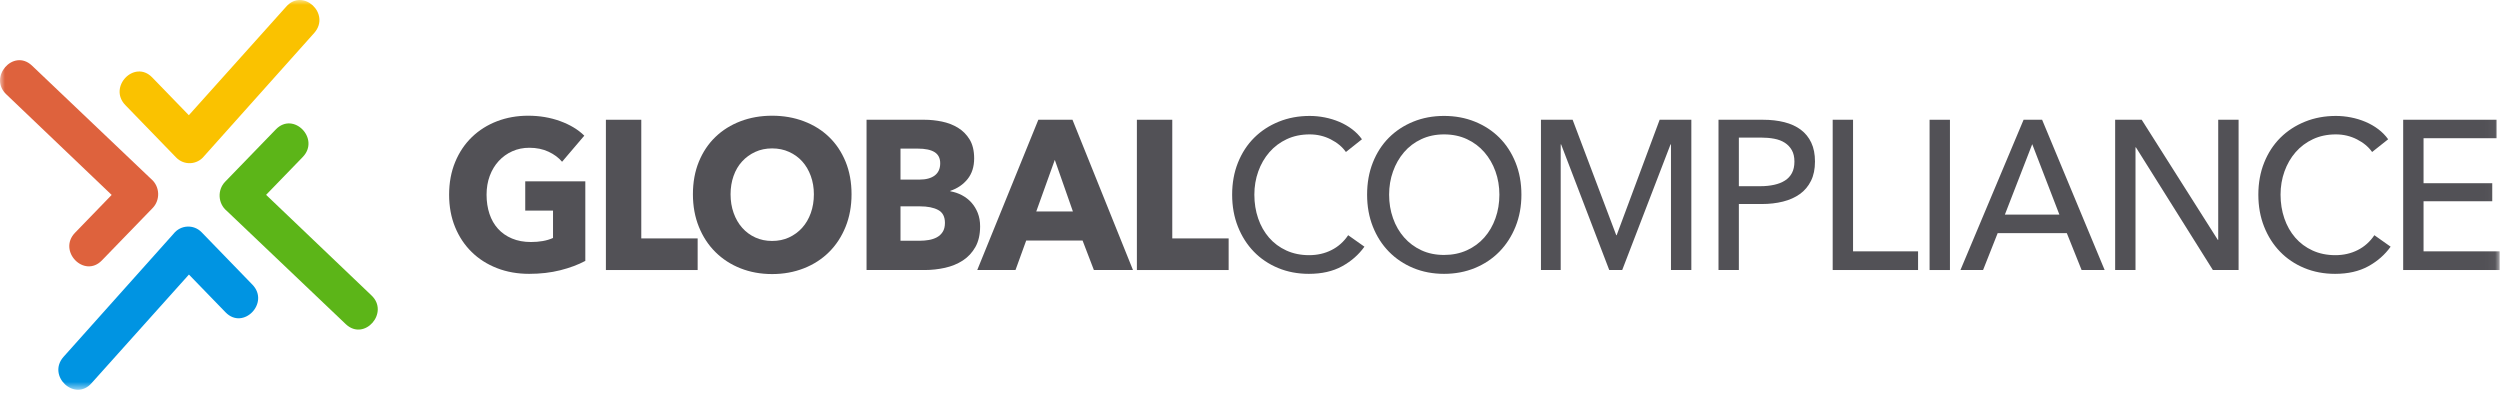 <svg width="252" height="40" viewBox="0 0 252 40" fill="none" xmlns="http://www.w3.org/2000/svg">
<path fill-rule="evenodd" clip-rule="evenodd" d="M56.48 27.241C55.519 27.483 54.471 27.604 53.339 27.604C52.163 27.604 51.081 27.412 50.094 27.027C49.105 26.642 48.255 26.099 47.543 25.4C46.83 24.701 46.273 23.864 45.872 22.886C45.471 21.909 45.271 20.822 45.271 19.623C45.271 18.41 45.475 17.313 45.883 16.329C46.29 15.344 46.855 14.506 47.573 13.814C48.292 13.123 49.136 12.591 50.103 12.22C51.071 11.85 52.115 11.664 53.234 11.664C54.397 11.664 55.475 11.847 56.469 12.21C57.465 12.574 58.274 13.062 58.897 13.675L56.657 16.306C56.31 15.893 55.855 15.554 55.288 15.291C54.721 15.026 54.078 14.895 53.359 14.895C52.737 14.895 52.163 15.011 51.638 15.248C51.111 15.483 50.657 15.812 50.269 16.232C49.882 16.653 49.581 17.152 49.366 17.73C49.153 18.307 49.046 18.938 49.046 19.623C49.046 20.322 49.142 20.964 49.336 21.549C49.529 22.134 49.816 22.636 50.197 23.058C50.577 23.478 51.047 23.807 51.608 24.041C52.166 24.277 52.806 24.395 53.524 24.395C53.94 24.395 54.333 24.363 54.707 24.298C55.08 24.234 55.425 24.13 55.744 23.988V21.229H52.944V18.275H59V26.298C58.281 26.684 57.442 26.998 56.48 27.241Z" fill="#525156"/>
<path fill-rule="evenodd" clip-rule="evenodd" d="M61.074 27.219V12.071H64.641V24.032H70.323V27.219H61.074Z" fill="#525156"/>
<path fill-rule="evenodd" clip-rule="evenodd" d="M82.039 19.581C82.039 18.925 81.936 18.312 81.729 17.741C81.522 17.17 81.234 16.681 80.868 16.275C80.501 15.868 80.06 15.546 79.541 15.312C79.022 15.076 78.453 14.959 77.83 14.959C77.209 14.959 76.64 15.076 76.129 15.312C75.618 15.546 75.176 15.868 74.803 16.275C74.429 16.681 74.142 17.17 73.941 17.741C73.741 18.312 73.641 18.925 73.641 19.581C73.641 20.266 73.744 20.895 73.952 21.474C74.159 22.052 74.446 22.547 74.814 22.961C75.178 23.375 75.618 23.699 76.129 23.935C76.64 24.17 77.209 24.288 77.83 24.288C78.453 24.288 79.019 24.17 79.531 23.935C80.042 23.699 80.485 23.375 80.859 22.961C81.231 22.547 81.522 22.052 81.729 21.474C81.936 20.895 82.039 20.266 82.039 19.581ZM85.835 19.581C85.835 20.779 85.634 21.874 85.234 22.864C84.832 23.856 84.276 24.706 83.564 25.411C82.852 26.117 82.006 26.664 81.023 27.048C80.042 27.433 78.977 27.626 77.83 27.626C76.682 27.626 75.621 27.433 74.647 27.048C73.672 26.664 72.829 26.117 72.118 25.411C71.404 24.706 70.848 23.856 70.447 22.864C70.046 21.874 69.846 20.779 69.846 19.581C69.846 18.369 70.046 17.273 70.447 16.296C70.848 15.32 71.404 14.488 72.118 13.803C72.829 13.119 73.672 12.592 74.647 12.221C75.621 11.85 76.682 11.664 77.83 11.664C78.977 11.664 80.042 11.85 81.023 12.221C82.006 12.592 82.852 13.119 83.564 13.803C84.276 14.488 84.832 15.32 85.234 16.296C85.634 17.273 85.835 18.369 85.835 19.581Z" fill="#525156"/>
<path fill-rule="evenodd" clip-rule="evenodd" d="M95.25 22.468C95.25 21.841 95.022 21.407 94.565 21.164C94.11 20.921 93.501 20.8 92.74 20.8H90.77V24.265H92.761C93.037 24.265 93.325 24.242 93.622 24.191C93.919 24.142 94.188 24.052 94.43 23.924C94.673 23.796 94.87 23.614 95.022 23.378C95.174 23.142 95.25 22.841 95.25 22.468ZM94.773 16.457C94.773 15.943 94.582 15.569 94.202 15.332C93.822 15.097 93.259 14.98 92.512 14.98H90.77V18.104H92.677C93.341 18.104 93.857 17.964 94.224 17.687C94.589 17.409 94.773 16.998 94.773 16.457ZM98.796 22.811C98.796 23.638 98.636 24.335 98.32 24.898C98.001 25.461 97.579 25.914 97.054 26.257C96.528 26.598 95.931 26.844 95.26 26.994C94.589 27.143 93.901 27.219 93.196 27.219H87.348V12.071H93.196C93.763 12.071 94.344 12.132 94.938 12.252C95.533 12.374 96.072 12.581 96.556 12.873C97.039 13.166 97.434 13.561 97.738 14.06C98.041 14.559 98.195 15.194 98.195 15.964C98.195 16.807 97.973 17.502 97.531 18.051C97.089 18.6 96.508 18.996 95.789 19.238V19.281C96.204 19.352 96.594 19.484 96.96 19.676C97.326 19.869 97.645 20.116 97.915 20.415C98.184 20.715 98.399 21.064 98.558 21.464C98.716 21.864 98.796 22.313 98.796 22.811Z" fill="#525156"/>
<path fill-rule="evenodd" clip-rule="evenodd" d="M106.324 16.114L104.456 21.314H108.148L106.324 16.114ZM110.264 27.219L109.123 24.245H103.441L102.362 27.219H98.506L104.665 12.07H108.106L114.204 27.219H110.264Z" fill="#525156"/>
<path fill-rule="evenodd" clip-rule="evenodd" d="M114.598 27.219V12.071H118.165V24.032H123.847V27.219H114.598Z" fill="#525156"/>
<path fill-rule="evenodd" clip-rule="evenodd" d="M137.535 24.866C136.954 25.678 136.2 26.338 135.274 26.845C134.348 27.351 133.235 27.604 131.935 27.604C130.816 27.604 129.781 27.409 128.834 27.015C127.887 26.623 127.071 26.074 126.388 25.368C125.703 24.662 125.168 23.82 124.78 22.843C124.393 21.867 124.2 20.793 124.2 19.623C124.2 18.44 124.397 17.359 124.791 16.382C125.184 15.405 125.731 14.57 126.429 13.877C127.126 13.187 127.953 12.648 128.908 12.263C129.862 11.877 130.899 11.686 132.018 11.686C132.516 11.686 133.02 11.735 133.532 11.835C134.044 11.934 134.534 12.084 135.005 12.284C135.474 12.483 135.903 12.73 136.29 13.023C136.678 13.315 137.01 13.653 137.285 14.038L135.668 15.322C135.309 14.809 134.8 14.384 134.143 14.049C133.487 13.714 132.778 13.547 132.018 13.547C131.161 13.547 130.39 13.708 129.706 14.028C129.021 14.348 128.438 14.788 127.953 15.344C127.47 15.901 127.096 16.545 126.834 17.28C126.571 18.015 126.439 18.796 126.439 19.623C126.439 20.479 126.568 21.278 126.823 22.019C127.078 22.762 127.445 23.407 127.922 23.957C128.399 24.505 128.979 24.938 129.665 25.251C130.348 25.563 131.113 25.721 131.956 25.721C132.785 25.721 133.539 25.55 134.215 25.207C134.894 24.866 135.454 24.366 135.896 23.709L137.535 24.866Z" fill="#525156"/>
<path fill-rule="evenodd" clip-rule="evenodd" d="M151.138 19.623C151.138 18.796 151.007 18.015 150.744 17.279C150.481 16.546 150.108 15.9 149.624 15.344C149.14 14.787 148.556 14.348 147.872 14.029C147.187 13.708 146.418 13.547 145.559 13.547C144.717 13.547 143.952 13.708 143.269 14.029C142.583 14.348 142.003 14.787 141.526 15.344C141.049 15.9 140.678 16.546 140.417 17.279C140.153 18.015 140.023 18.796 140.023 19.623C140.023 20.465 140.153 21.257 140.417 21.999C140.678 22.741 141.052 23.385 141.536 23.934C142.021 24.485 142.601 24.915 143.278 25.229C143.955 25.543 144.717 25.699 145.559 25.699C146.403 25.699 147.169 25.543 147.862 25.229C148.552 24.915 149.14 24.485 149.624 23.934C150.108 23.385 150.481 22.741 150.744 21.999C151.007 21.257 151.138 20.465 151.138 19.623ZM153.358 19.623C153.358 20.793 153.16 21.866 152.766 22.844C152.372 23.821 151.829 24.662 151.138 25.369C150.446 26.074 149.624 26.623 148.67 27.016C147.717 27.408 146.679 27.604 145.559 27.604C144.44 27.604 143.406 27.408 142.459 27.016C141.513 26.623 140.693 26.074 140.002 25.369C139.31 24.662 138.771 23.821 138.384 22.844C137.997 21.866 137.804 20.793 137.804 19.623C137.804 18.439 137.997 17.359 138.384 16.381C138.771 15.405 139.31 14.57 140.002 13.877C140.693 13.187 141.513 12.648 142.459 12.263C143.406 11.877 144.44 11.685 145.559 11.685C146.679 11.685 147.717 11.877 148.67 12.263C149.624 12.648 150.446 13.187 151.138 13.877C151.829 14.57 152.372 15.405 152.766 16.381C153.16 17.359 153.358 18.439 153.358 19.623Z" fill="#525156"/>
<path fill-rule="evenodd" clip-rule="evenodd" d="M162.918 23.71H162.959L167.293 12.071H170.487V27.219H168.434V14.553H168.391L163.519 27.219H162.212L157.36 14.553H157.318V27.219H155.328V12.071H158.521L162.918 23.71Z" fill="#525156"/>
<path fill-rule="evenodd" clip-rule="evenodd" d="M175.277 18.768H177.455C177.953 18.768 178.412 18.721 178.835 18.628C179.256 18.537 179.619 18.393 179.923 18.2C180.227 18.009 180.462 17.755 180.628 17.441C180.795 17.128 180.878 16.742 180.878 16.286C180.878 15.829 180.791 15.447 180.618 15.14C180.445 14.834 180.21 14.584 179.913 14.392C179.615 14.199 179.259 14.063 178.846 13.985C178.43 13.906 177.98 13.868 177.497 13.868H175.277V18.768ZM173.225 12.071H177.703C178.492 12.071 179.21 12.152 179.861 12.316C180.511 12.48 181.063 12.734 181.52 13.075C181.977 13.419 182.329 13.853 182.577 14.381C182.827 14.909 182.95 15.545 182.95 16.286C182.95 17.041 182.816 17.691 182.546 18.232C182.277 18.775 181.904 19.217 181.427 19.559C180.95 19.901 180.383 20.154 179.726 20.319C179.069 20.483 178.36 20.565 177.6 20.565H175.277V27.219H173.225V12.071Z" fill="#525156"/>
<path fill-rule="evenodd" clip-rule="evenodd" d="M186.787 25.336H193.341V27.218H184.735V12.07H186.787V25.336Z" fill="#525156"/>
<mask id="mask0" mask-type="alpha" maskUnits="userSpaceOnUse" x="0" y="-1" width="252" height="41">
<path fill-rule="evenodd" clip-rule="evenodd" d="M0 39.289H251.966V-0H0V39.289Z" fill="white"/>
</mask>
<g mask="url(#mask0)">
<path fill-rule="evenodd" clip-rule="evenodd" d="M194.502 27.219H196.554V12.072H194.502V27.219Z" fill="#525156"/>
<path fill-rule="evenodd" clip-rule="evenodd" d="M202.091 21.634H207.587L204.849 14.531L202.091 21.634ZM199.893 27.219H197.613L203.978 12.071H205.845L212.149 27.219H209.826L208.334 23.497H201.366L199.893 27.219Z" fill="#525156"/>
<path fill-rule="evenodd" clip-rule="evenodd" d="M223.556 24.181H223.596V12.071H225.65V27.219H223.058L215.301 14.852H215.259V27.219H213.207V12.071H215.883L223.556 24.181Z" fill="#525156"/>
<path fill-rule="evenodd" clip-rule="evenodd" d="M240.975 24.866C240.395 25.678 239.641 26.338 238.715 26.845C237.789 27.351 236.676 27.604 235.376 27.604C234.257 27.604 233.222 27.409 232.275 27.015C231.328 26.623 230.512 26.074 229.829 25.368C229.144 24.662 228.608 23.82 228.221 22.843C227.834 21.867 227.641 20.793 227.641 19.623C227.641 18.44 227.838 17.359 228.232 16.382C228.625 15.405 229.172 14.57 229.869 13.877C230.567 13.187 231.394 12.648 232.348 12.263C233.303 11.877 234.339 11.686 235.459 11.686C235.957 11.686 236.461 11.735 236.973 11.835C237.485 11.934 237.975 12.084 238.446 12.284C238.915 12.483 239.344 12.73 239.731 13.023C240.118 13.315 240.45 13.653 240.726 14.038L239.109 15.322C238.749 14.809 238.241 14.384 237.584 14.049C236.927 13.714 236.219 13.547 235.459 13.547C234.602 13.547 233.831 13.708 233.147 14.028C232.462 14.348 231.879 14.788 231.394 15.344C230.911 15.901 230.537 16.545 230.275 17.28C230.012 18.015 229.88 18.796 229.88 19.623C229.88 20.479 230.009 21.278 230.264 22.019C230.519 22.762 230.886 23.407 231.363 23.957C231.84 24.505 232.42 24.938 233.106 25.251C233.789 25.563 234.554 25.721 235.397 25.721C236.226 25.721 236.98 25.55 237.656 25.207C238.335 24.866 238.895 24.366 239.337 23.709L240.975 24.866Z" fill="#525156"/>
<path fill-rule="evenodd" clip-rule="evenodd" d="M244.293 25.336H251.966V27.218H242.241V12.07H251.655V13.932H244.293V18.468H251.219V20.286H244.293V25.336Z" fill="#525156"/>
<path fill-rule="evenodd" clip-rule="evenodd" d="M12.637 10.596C10.86 8.761 13.564 5.97 15.343 7.805L19.035 11.614L28.848 0.671C30.526 -1.253 33.365 1.382 31.687 3.307L20.59 15.721C19.877 16.627 18.555 16.701 17.752 15.872L12.637 10.596Z" fill="#FAC200"/>
<path fill-rule="evenodd" clip-rule="evenodd" d="M25.442 28.693C27.219 30.527 24.516 33.319 22.737 31.483L19.044 27.675L9.233 38.618C7.555 40.541 4.715 37.906 6.393 35.982L17.491 23.567C18.204 22.662 19.524 22.587 20.327 23.416L25.442 28.693Z" fill="#0094E2"/>
<path fill-rule="evenodd" clip-rule="evenodd" d="M10.269 26.25C8.492 28.084 5.786 25.294 7.565 23.459L11.256 19.649L0.65 9.525C-1.214 7.794 1.34 4.864 3.205 6.596L15.238 18.045C16.115 18.781 16.187 20.144 15.384 20.973L10.269 26.25Z" fill="#DE623D"/>
<path fill-rule="evenodd" clip-rule="evenodd" d="M27.81 13.039C29.589 11.205 32.294 13.994 30.515 15.829L26.823 19.64L37.429 29.763C39.295 31.494 36.74 34.424 34.875 32.693L22.843 21.243C21.965 20.507 21.893 19.145 22.696 18.317L27.81 13.039Z" fill="#5CB518"/>
</g>
</svg>
